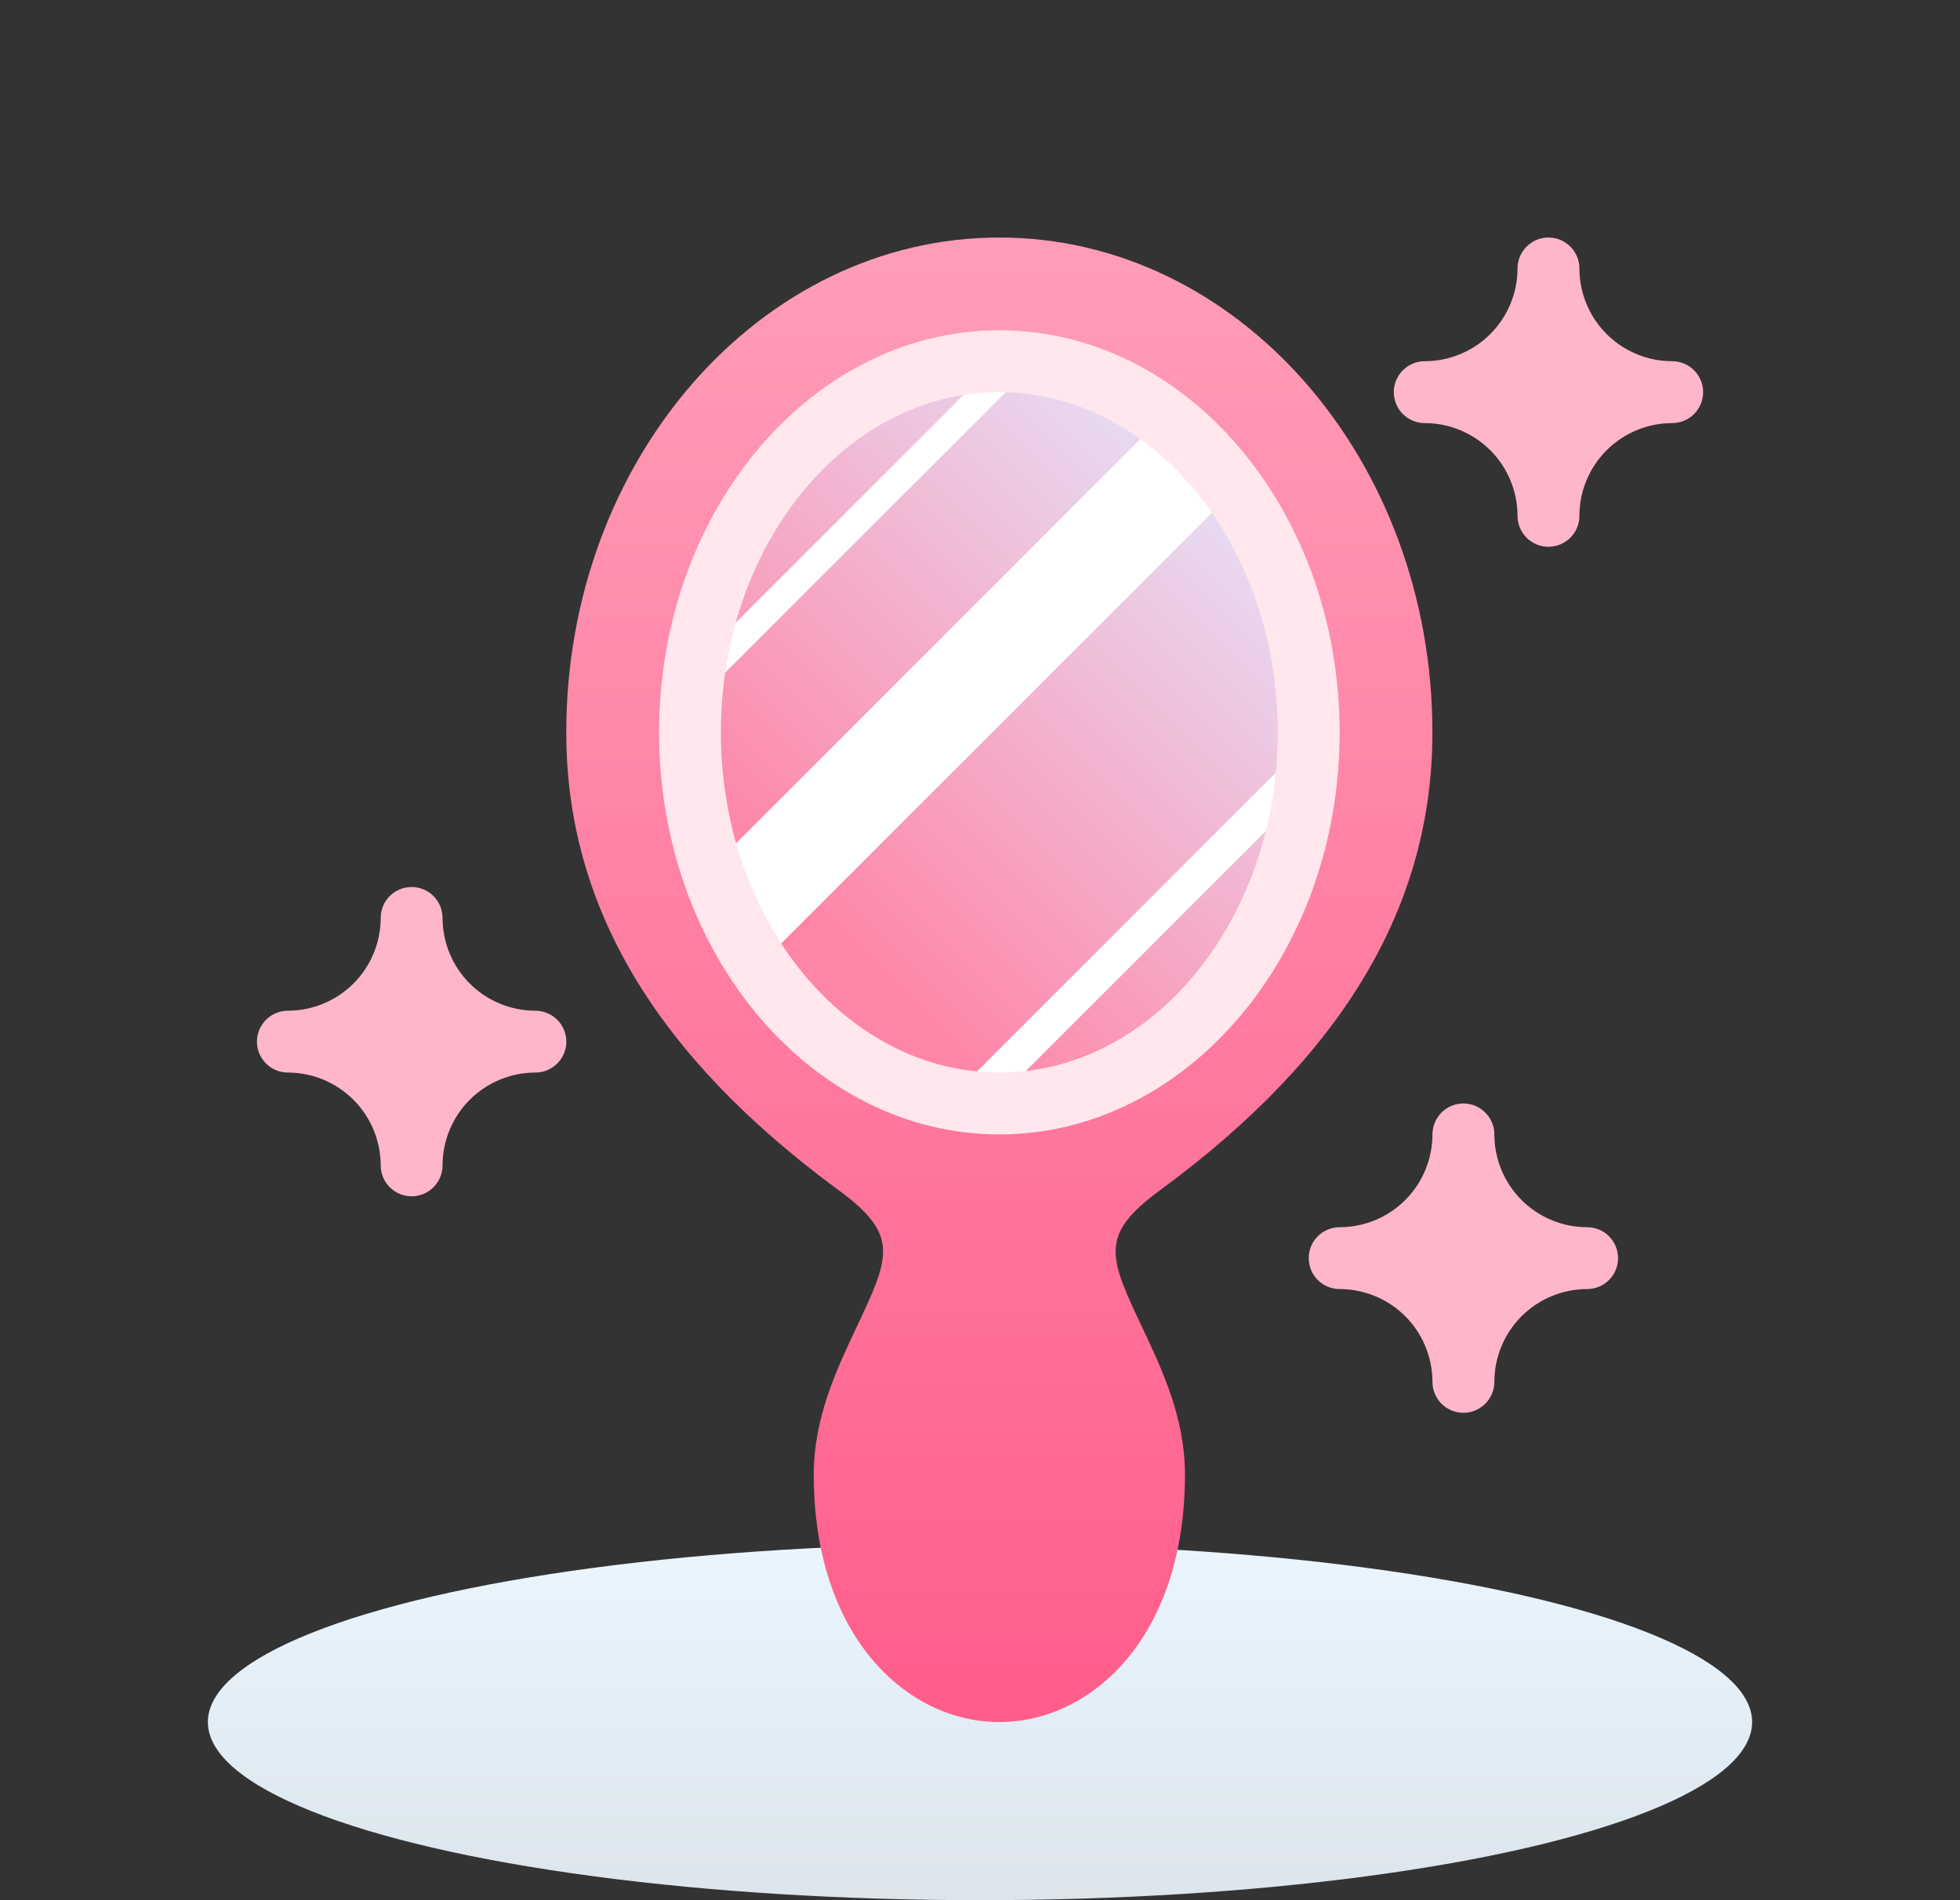 <svg width="33" height="32" viewBox="0 0 33 32" fill="none" xmlns="http://www.w3.org/2000/svg">
<rect x="0" y="0" width="33" height="32" fill="#333333" stroke="none"/>
<ellipse cx="16.5" cy="29" rx="13" ry="3" fill="url(#paint0_linear_245_10010)"/>
<path d="M19.526 20.048C22.616 17.778 24.117 15.255 24.117 12.333C24.117 7.738 20.846 4 16.826 4C12.805 4 9.534 7.738 9.534 12.333C9.534 15.255 11.036 17.778 14.126 20.048C15.152 20.802 14.981 21.165 14.414 22.367C14.08 23.077 13.701 23.881 13.701 24.833C13.701 27.569 15.273 29 16.826 29C18.379 29 19.951 27.569 19.951 24.833C19.951 23.881 19.572 23.077 19.237 22.367C18.671 21.165 18.5 20.802 19.526 20.048Z" fill="url(#paint1_linear_245_10010)"/>
<path d="M16.826 18.584C19.703 18.584 22.035 15.786 22.035 12.334C22.035 8.882 19.703 6.084 16.826 6.084C13.95 6.084 11.618 8.882 11.618 12.334C11.618 15.786 13.95 18.584 16.826 18.584Z" fill="white"/>
<path d="M17.415 6.123L11.631 11.906C11.623 12.048 11.619 12.191 11.618 12.333C11.617 13.108 11.738 13.879 11.979 14.616L19.571 7.023C18.941 6.544 18.199 6.234 17.415 6.123Z" fill="url(#paint2_linear_245_10010)"/>
<path d="M11.712 11.163L16.791 6.084C14.264 6.104 12.166 8.284 11.712 11.163Z" fill="url(#paint3_linear_245_10010)"/>
<path d="M20.777 8.264L12.777 16.263C13.566 17.431 14.698 18.252 15.99 18.503L22.032 12.461C22.032 12.418 22.034 12.376 22.034 12.334C22.048 10.879 21.609 9.457 20.777 8.264Z" fill="url(#paint4_linear_245_10010)"/>
<path d="M16.727 18.581C16.76 18.582 16.793 18.584 16.826 18.584C19.416 18.584 21.562 16.315 21.964 13.344L16.727 18.581Z" fill="url(#paint5_linear_245_10010)"/>
<path d="M16.826 19.104C13.667 19.104 11.097 16.067 11.097 12.333C11.097 8.6 13.667 5.562 16.826 5.562C19.985 5.562 22.555 8.6 22.555 12.333C22.555 16.067 19.985 19.104 16.826 19.104ZM16.826 6.604C14.241 6.604 12.138 9.174 12.138 12.333C12.138 15.492 14.241 18.062 16.826 18.062C19.411 18.062 21.513 15.492 21.513 12.333C21.513 9.174 19.411 6.604 16.826 6.604Z" fill="#FFE7ED"/>
<path d="M9.014 17.021C8.599 17.02 8.202 16.856 7.909 16.563C7.616 16.27 7.452 15.873 7.451 15.458C7.451 15.32 7.396 15.188 7.299 15.09C7.201 14.992 7.068 14.938 6.93 14.938C6.792 14.938 6.66 14.992 6.562 15.09C6.464 15.188 6.41 15.32 6.41 15.458C6.409 15.873 6.244 16.27 5.951 16.563C5.658 16.856 5.261 17.02 4.847 17.021C4.709 17.021 4.576 17.076 4.479 17.173C4.381 17.271 4.326 17.404 4.326 17.542C4.326 17.68 4.381 17.812 4.479 17.91C4.576 18.008 4.709 18.062 4.847 18.062C5.261 18.063 5.658 18.228 5.951 18.521C6.244 18.814 6.409 19.211 6.41 19.625C6.41 19.763 6.464 19.896 6.562 19.993C6.66 20.091 6.792 20.146 6.93 20.146C7.068 20.146 7.201 20.091 7.299 19.993C7.396 19.896 7.451 19.763 7.451 19.625C7.452 19.211 7.616 18.814 7.909 18.521C8.202 18.228 8.599 18.063 9.014 18.062C9.152 18.062 9.284 18.008 9.382 17.91C9.48 17.812 9.535 17.68 9.535 17.542C9.535 17.404 9.48 17.271 9.382 17.173C9.284 17.076 9.152 17.021 9.014 17.021ZM26.722 20.667C26.308 20.666 25.911 20.502 25.618 20.209C25.325 19.916 25.16 19.518 25.16 19.104C25.16 18.966 25.105 18.834 25.007 18.736C24.909 18.638 24.777 18.583 24.639 18.583C24.5 18.583 24.368 18.638 24.27 18.736C24.173 18.834 24.118 18.966 24.118 19.104C24.117 19.518 23.953 19.916 23.66 20.209C23.367 20.502 22.97 20.666 22.555 20.667C22.417 20.667 22.285 20.721 22.187 20.819C22.089 20.917 22.035 21.049 22.035 21.188C22.035 21.326 22.089 21.458 22.187 21.556C22.285 21.654 22.417 21.708 22.555 21.708C22.97 21.709 23.367 21.873 23.66 22.166C23.953 22.459 24.117 22.857 24.118 23.271C24.118 23.409 24.173 23.541 24.27 23.639C24.368 23.737 24.5 23.792 24.639 23.792C24.777 23.792 24.909 23.737 25.007 23.639C25.105 23.541 25.16 23.409 25.16 23.271C25.16 22.857 25.325 22.459 25.618 22.166C25.911 21.873 26.308 21.709 26.722 21.708C26.86 21.708 26.993 21.654 27.09 21.556C27.188 21.458 27.243 21.326 27.243 21.188C27.243 21.049 27.188 20.917 27.09 20.819C26.993 20.721 26.86 20.667 26.722 20.667ZM28.154 6.083C27.74 6.083 27.343 5.918 27.05 5.625C26.757 5.332 26.592 4.935 26.592 4.521C26.592 4.383 26.537 4.25 26.439 4.153C26.342 4.055 26.209 4 26.071 4C25.933 4 25.8 4.055 25.703 4.153C25.605 4.25 25.55 4.383 25.55 4.521C25.55 4.935 25.385 5.332 25.092 5.625C24.799 5.918 24.402 6.083 23.988 6.083C23.849 6.083 23.717 6.138 23.619 6.236C23.522 6.334 23.467 6.466 23.467 6.604C23.467 6.742 23.522 6.875 23.619 6.972C23.717 7.07 23.849 7.125 23.988 7.125C24.402 7.125 24.799 7.29 25.092 7.583C25.385 7.876 25.55 8.273 25.55 8.688C25.55 8.826 25.605 8.958 25.703 9.056C25.8 9.153 25.933 9.208 26.071 9.208C26.209 9.208 26.342 9.153 26.439 9.056C26.537 8.958 26.592 8.826 26.592 8.688C26.592 8.273 26.757 7.876 27.05 7.583C27.343 7.29 27.74 7.125 28.154 7.125C28.292 7.125 28.425 7.07 28.523 6.972C28.62 6.875 28.675 6.742 28.675 6.604C28.675 6.466 28.62 6.334 28.523 6.236C28.425 6.138 28.292 6.083 28.154 6.083Z" fill="#FFB6CA"/>
<defs>
<linearGradient id="paint0_linear_245_10010" x1="16.5" y1="26" x2="16.5" y2="32" gradientUnits="userSpaceOnUse">
<stop stop-color="#EAF5FE"/>
<stop offset="1" stop-color="#DCE5EC"/>
</linearGradient>
<linearGradient id="paint1_linear_245_10010" x1="16.826" y1="4" x2="16.826" y2="29" gradientUnits="userSpaceOnUse">
<stop stop-color="#FF9DB8"/>
<stop offset="1" stop-color="#FF5D8A"/>
</linearGradient>
<linearGradient id="paint2_linear_245_10010" x1="11.214" y1="13.852" x2="18.807" y2="6.259" gradientUnits="userSpaceOnUse">
<stop offset="0.051" stop-color="#FF85A6"/>
<stop offset="0.943" stop-color="#E8D9F1"/>
</linearGradient>
<linearGradient id="paint3_linear_245_10010" x1="11.214" y1="13.852" x2="18.807" y2="6.259" gradientUnits="userSpaceOnUse">
<stop offset="0.051" stop-color="#FF85A6"/>
<stop offset="0.943" stop-color="#E8D9F1"/>
</linearGradient>
<linearGradient id="paint4_linear_245_10010" x1="11.213" y1="13.853" x2="18.806" y2="6.26" gradientUnits="userSpaceOnUse">
<stop offset="0.051" stop-color="#FF85A6"/>
<stop offset="0.943" stop-color="#E8D9F1"/>
</linearGradient>
<linearGradient id="paint5_linear_245_10010" x1="11.214" y1="13.853" x2="18.807" y2="6.26" gradientUnits="userSpaceOnUse">
<stop offset="0.051" stop-color="#FF85A6"/>
<stop offset="0.943" stop-color="#E8D9F1"/>
</linearGradient>
</defs>
</svg>

